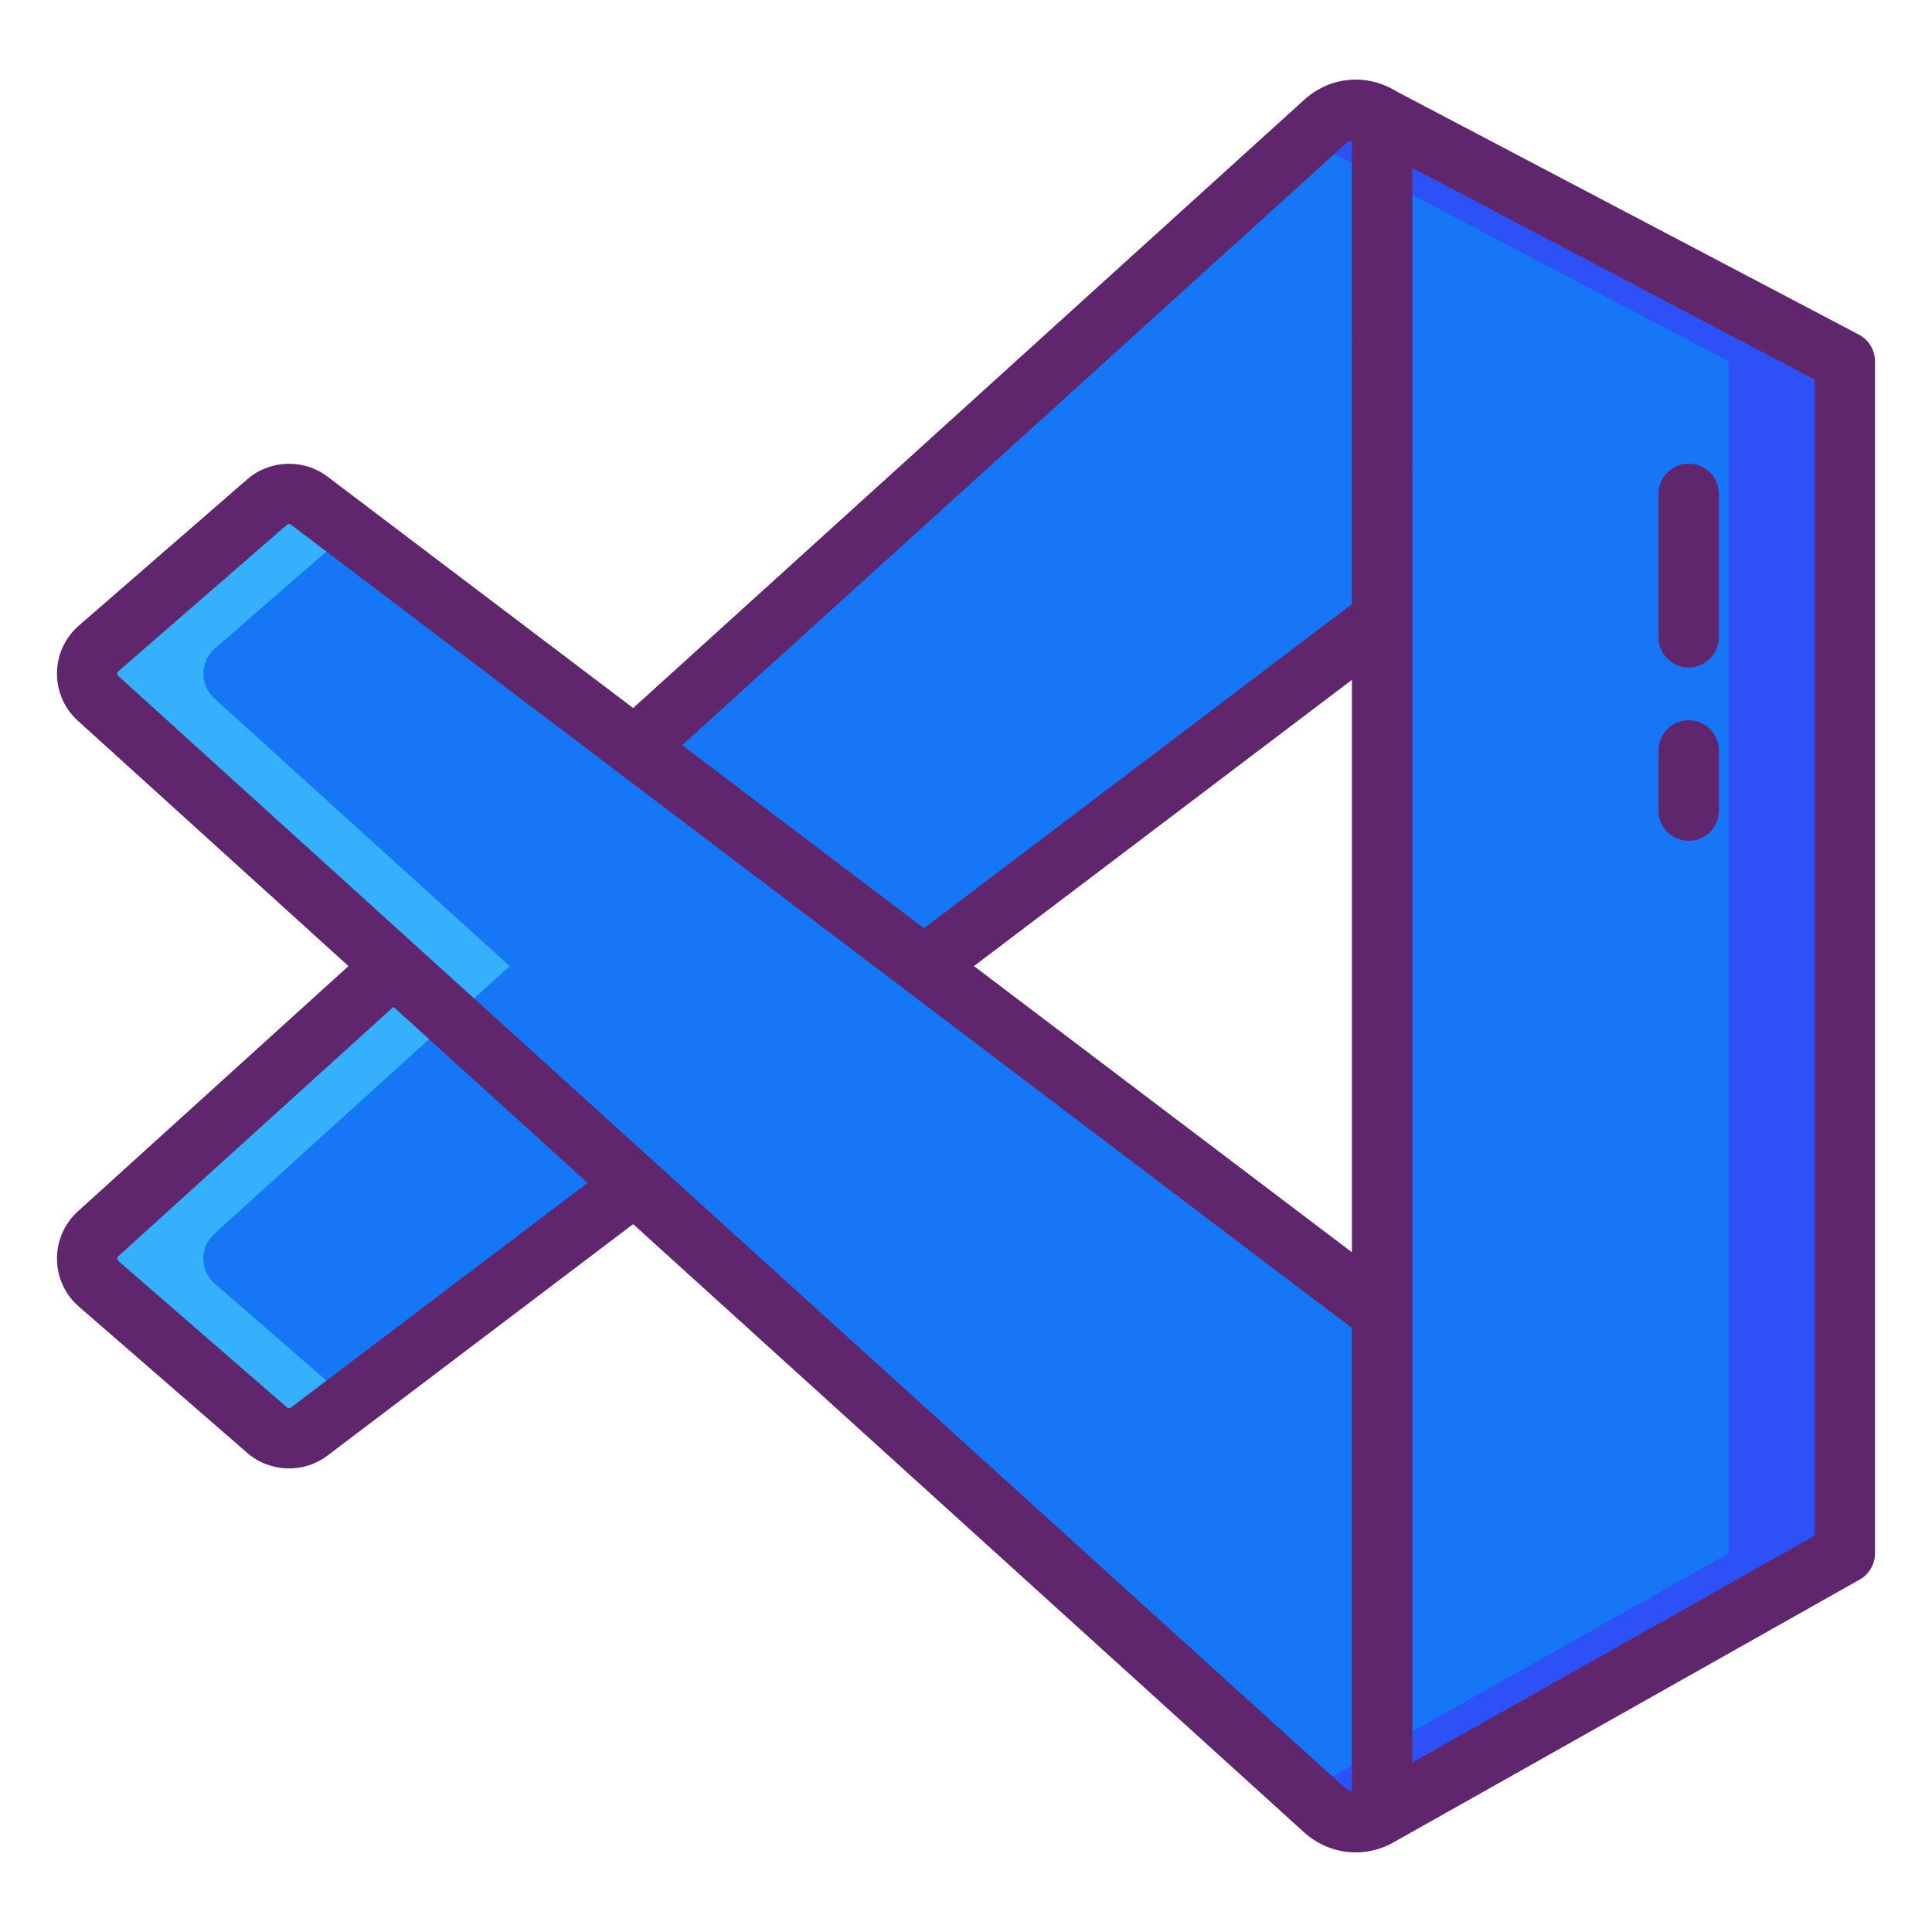 <svg id="SvgjsSvg1001" width="288" height="288" xmlns="http://www.w3.org/2000/svg" version="1.1" xmlns:xlink="http://www.w3.org/1999/xlink" xmlns:svgjs="http://svgjs.com/svgjs"><defs id="SvgjsDefs1002"></defs><g id="SvgjsG1008"><svg xmlns="http://www.w3.org/2000/svg" enable-background="new 0 0 256 256" viewBox="0 0 256 256" width="288" height="288"><path fill="#1577f6" d="M183.133,15.627v0.001c-2.221-1.479-5.323-1.533-7.631,0.557L84.126,99.013L40.975,66.339
				c-1.672-1.266-4.003-1.188-5.587,0.188L13.075,85.913c-2.007,1.744-2.04,4.849-0.07,6.635l39.126,35.465l-39.126,35.465
				c-1.97,1.786-1.937,4.891,0.07,6.635l22.313,19.386c1.584,1.376,3.914,1.454,5.587,0.188l43.369-32.476l91.158,82.63
				c2.308,2.09,5.421,2.036,7.631,0.557v0.004l61.316-34.579V47.878L183.133,15.627z M183.133,173.977l-60.708-45.964l60.708-45.975
				V173.977z" class="color3193F3 svgShape"></path><path fill="#35b1fc" d="M28.41,163.476l39.129-35.463L28.41,92.55c-1.972-1.787-1.941-4.899,0.072-6.634l17.86-15.518
				l-5.361-4.057c-1.674-1.263-4.005-1.191-5.587,0.185l-22.317,19.39c-2.013,1.736-2.044,4.847-0.072,6.634l39.129,35.463
				l-39.129,35.463c-1.972,1.787-1.941,4.899,0.072,6.634l22.317,19.39c1.582,1.376,3.913,1.448,5.587,0.185l5.392-4.036
				L28.482,170.11C26.469,168.374,26.438,165.263,28.41,163.476z" class="color35B1FC svgShape"></path><path fill="#2c52f7" d="M183.129,15.627c-2.218-1.479-5.32-1.53-7.631,0.554l-2.465,2.239l56.013,29.455v157.944l-56.157,31.663
				l2.609,2.362c2.311,2.085,5.423,2.033,7.631,0.554l61.323-34.579V47.875L183.129,15.627z" class="color307FED svgShape"></path><path fill="#5f266d" d="M246.311,44.338l-61.259-32.221c-3.924-2.435-8.794-2.012-12.237,1.105L83.898,93.821L43.39,63.15
			c-3.163-2.394-7.63-2.244-10.625,0.357L10.452,82.893c-3.814,3.313-3.876,9.225-0.133,12.618l35.856,32.501l-35.856,32.502
			c-3.744,3.393-3.681,9.304,0.133,12.618l22.313,19.387c2.996,2.601,7.463,2.75,10.625,0.356l40.505-30.671l88.92,80.601
			c3.205,2.901,8.025,3.603,12.087,1.173c0.359-0.178,61.161-34.475,61.51-34.672c1.258-0.709,2.035-2.041,2.035-3.484V47.878
			C248.449,46.393,247.626,45.03,246.311,44.338z M38.56,186.498c-0.162,0.124-0.395,0.116-0.549-0.018l-22.313-19.386
			c-0.198-0.172-0.201-0.476-0.006-0.651l36.439-33.03l25.732,23.325L38.56,186.498z M179.134,237.39
			c-0.319-0.082-0.64-0.238-0.945-0.513C171.032,230.389,22.792,96.02,15.692,89.584c-0.196-0.177-0.191-0.481,0.006-0.652
			l22.313-19.386c0.153-0.135,0.386-0.143,0.549-0.019c2.036,1.542,138.883,105.157,140.573,106.438V237.39z M179.134,165.931
			l-50.08-37.919l50.08-37.927V165.931z M179.134,80.049l-56.707,42.945L90.388,98.736l87.799-79.585
			c0.319-0.289,0.64-0.447,0.946-0.525V80.049z M240.449,203.485l-53.315,30.067V22.251l53.315,28.043V203.485z" class="color5F266D svgShape"></path><path fill="#5f266d" d="M223.759 111.417c2.209 0 4-1.791 4-4V99.44c0-2.209-1.791-4-4-4s-4 1.791-4 4v7.977C219.759 109.626 221.55 111.417 223.759 111.417zM223.759 88.44c2.209 0 4-1.791 4-4v-19c0-2.209-1.791-4-4-4s-4 1.791-4 4v19C219.759 86.649 221.55 88.44 223.759 88.44z" class="color5F266D svgShape"></path></svg></g></svg>